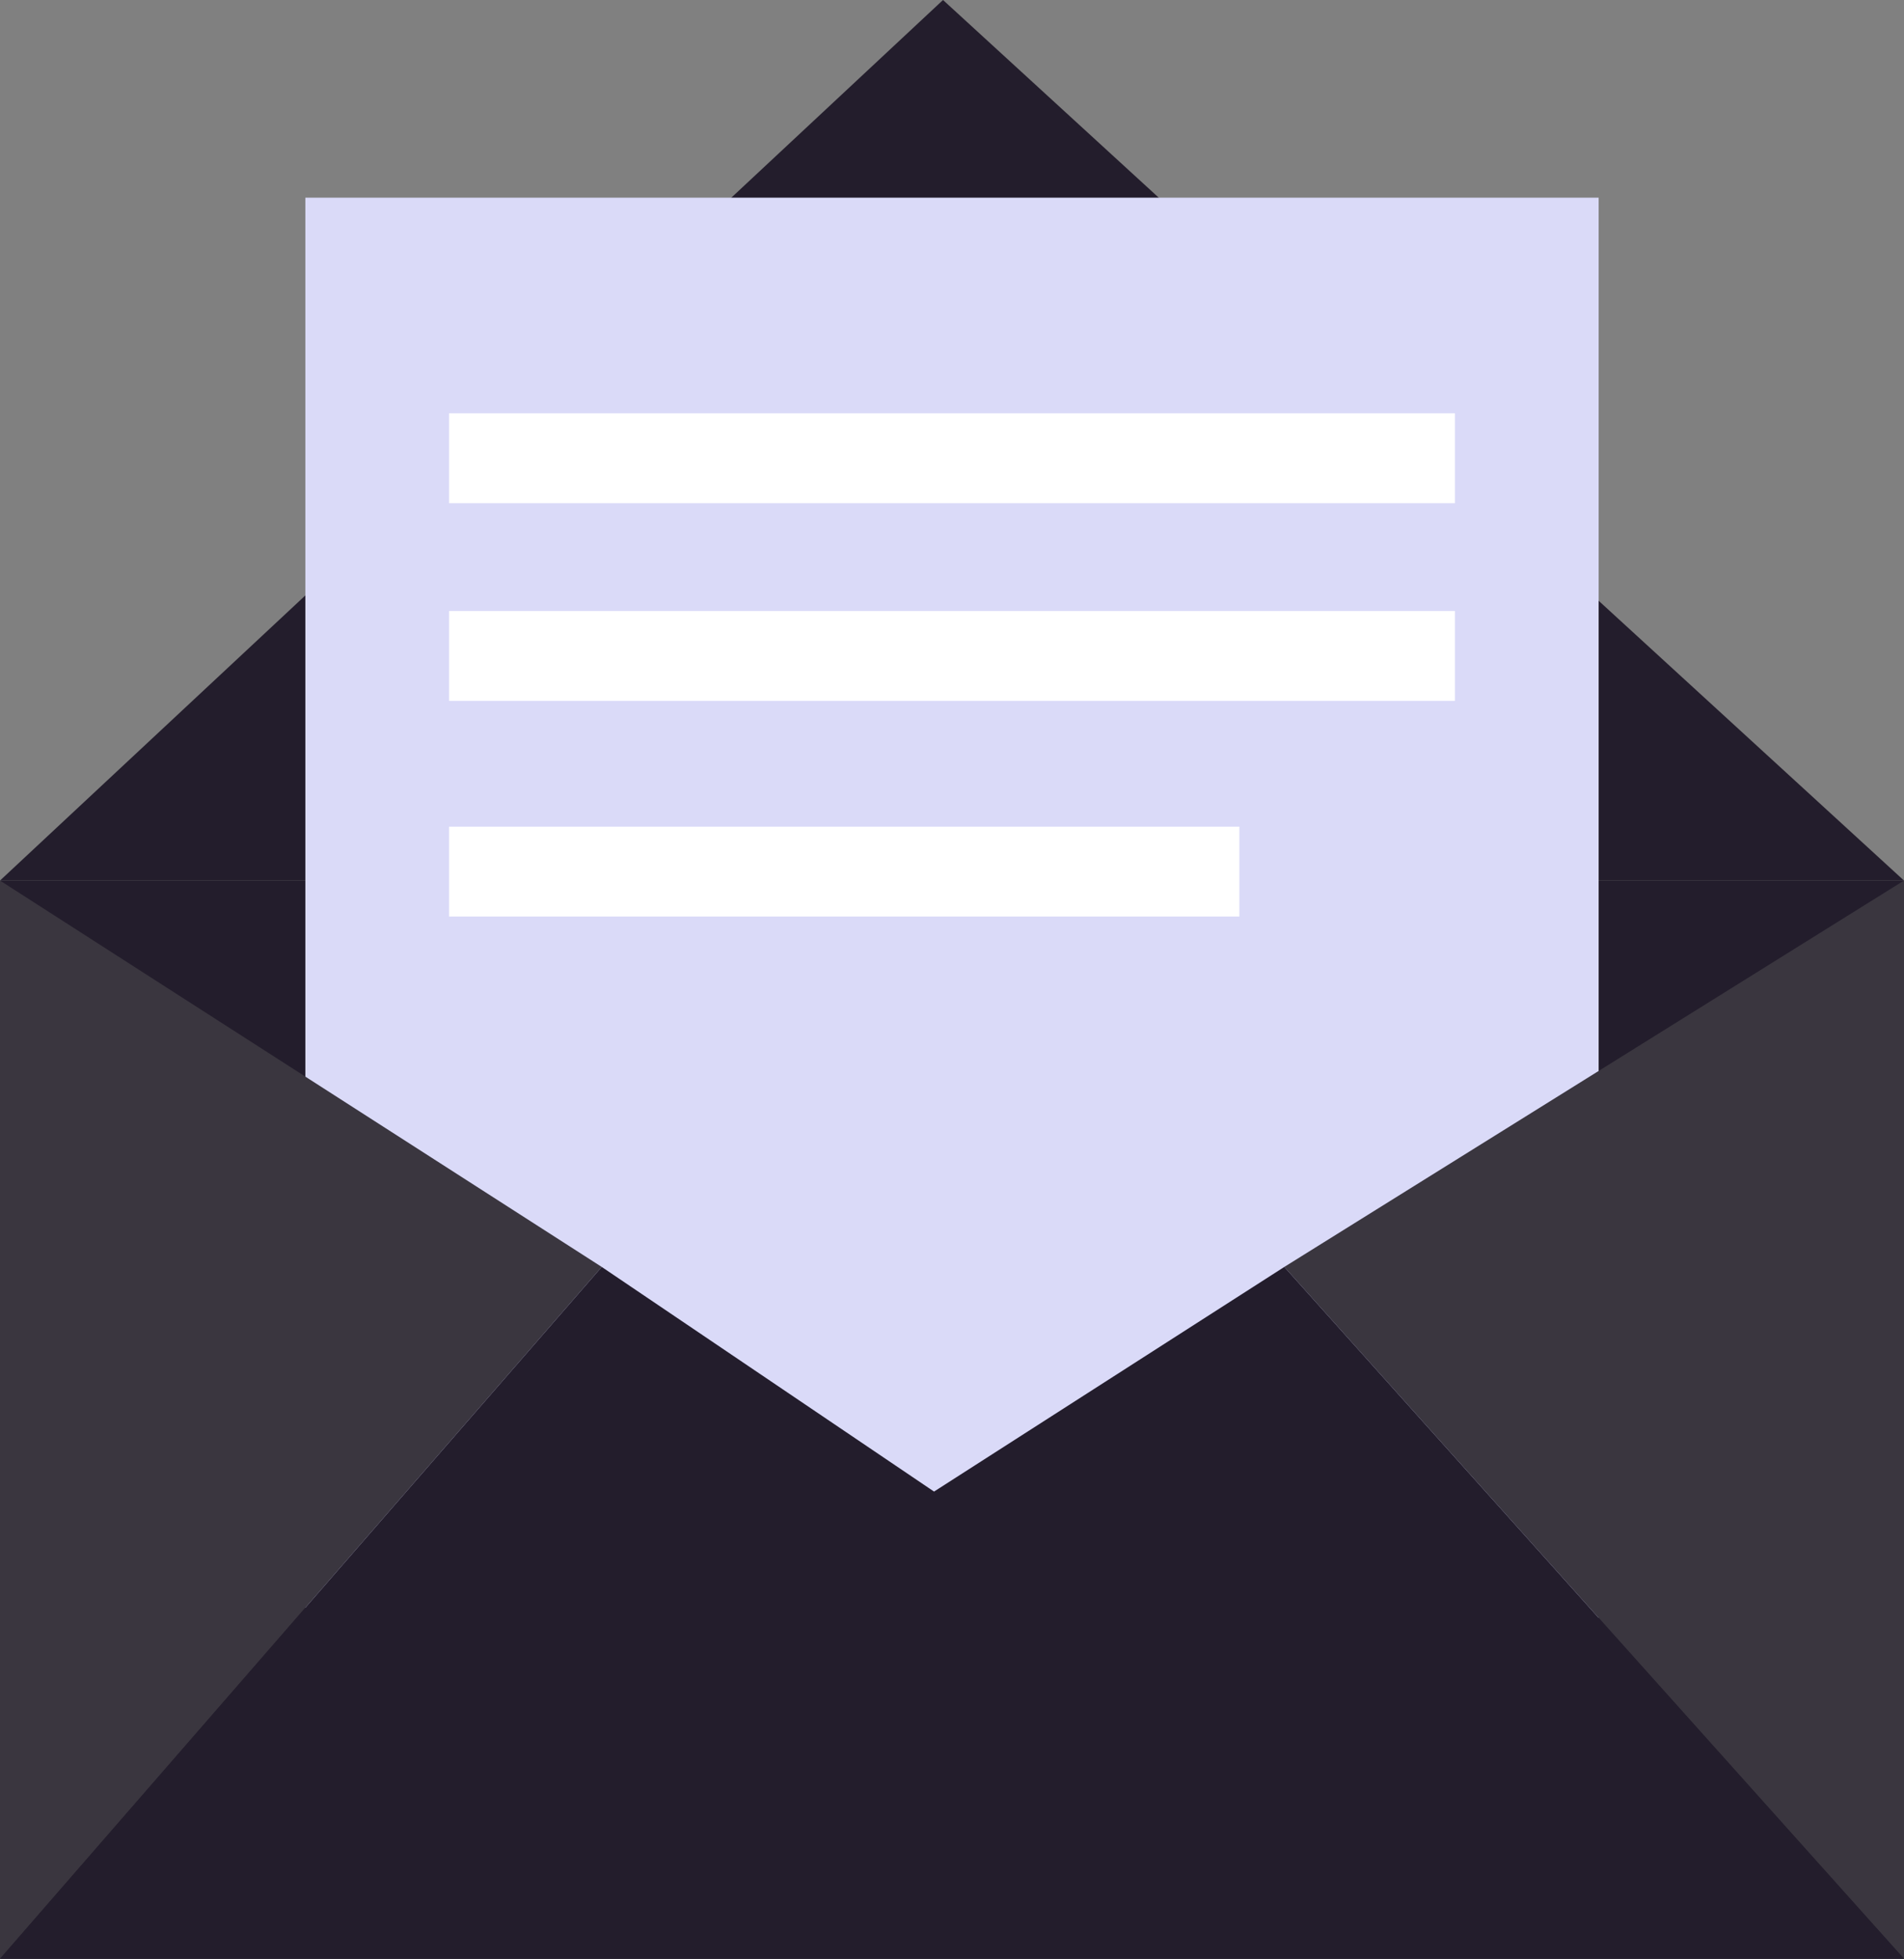 <svg width="106" height="109" viewBox="0 0 106 109" fill="none" xmlns="http://www.w3.org/2000/svg">
<rect x="0" y="0" width="106" height="109" fill="#808080" stroke="none"/>
<rect y="49" width="106" height="60" fill="#231D2C"/>
<path d="M52.5 0L106 49H0L52.5 0Z" fill="#231D2C"/>
<rect x="17" y="11" width="72" height="85" fill="#DADAF8"/>
<rect x="25" y="23" width="56" height="5" fill="white"/>
<rect x="25" y="46" width="44" height="5" fill="white"/>
<rect x="25" y="34" width="56" height="5" fill="white"/>
<path d="M33.5 70.5L0 109L0 49L33.5 70.5Z" fill="#3A363F"/>
<path d="M71.5 70.5L106 109V49L71.5 70.5Z" fill="#3A363F"/>
<path d="M52 83L71.5 70.5L106 109H0L33.5 70.5L52 83Z" fill="#231D2C"/>
</svg>
